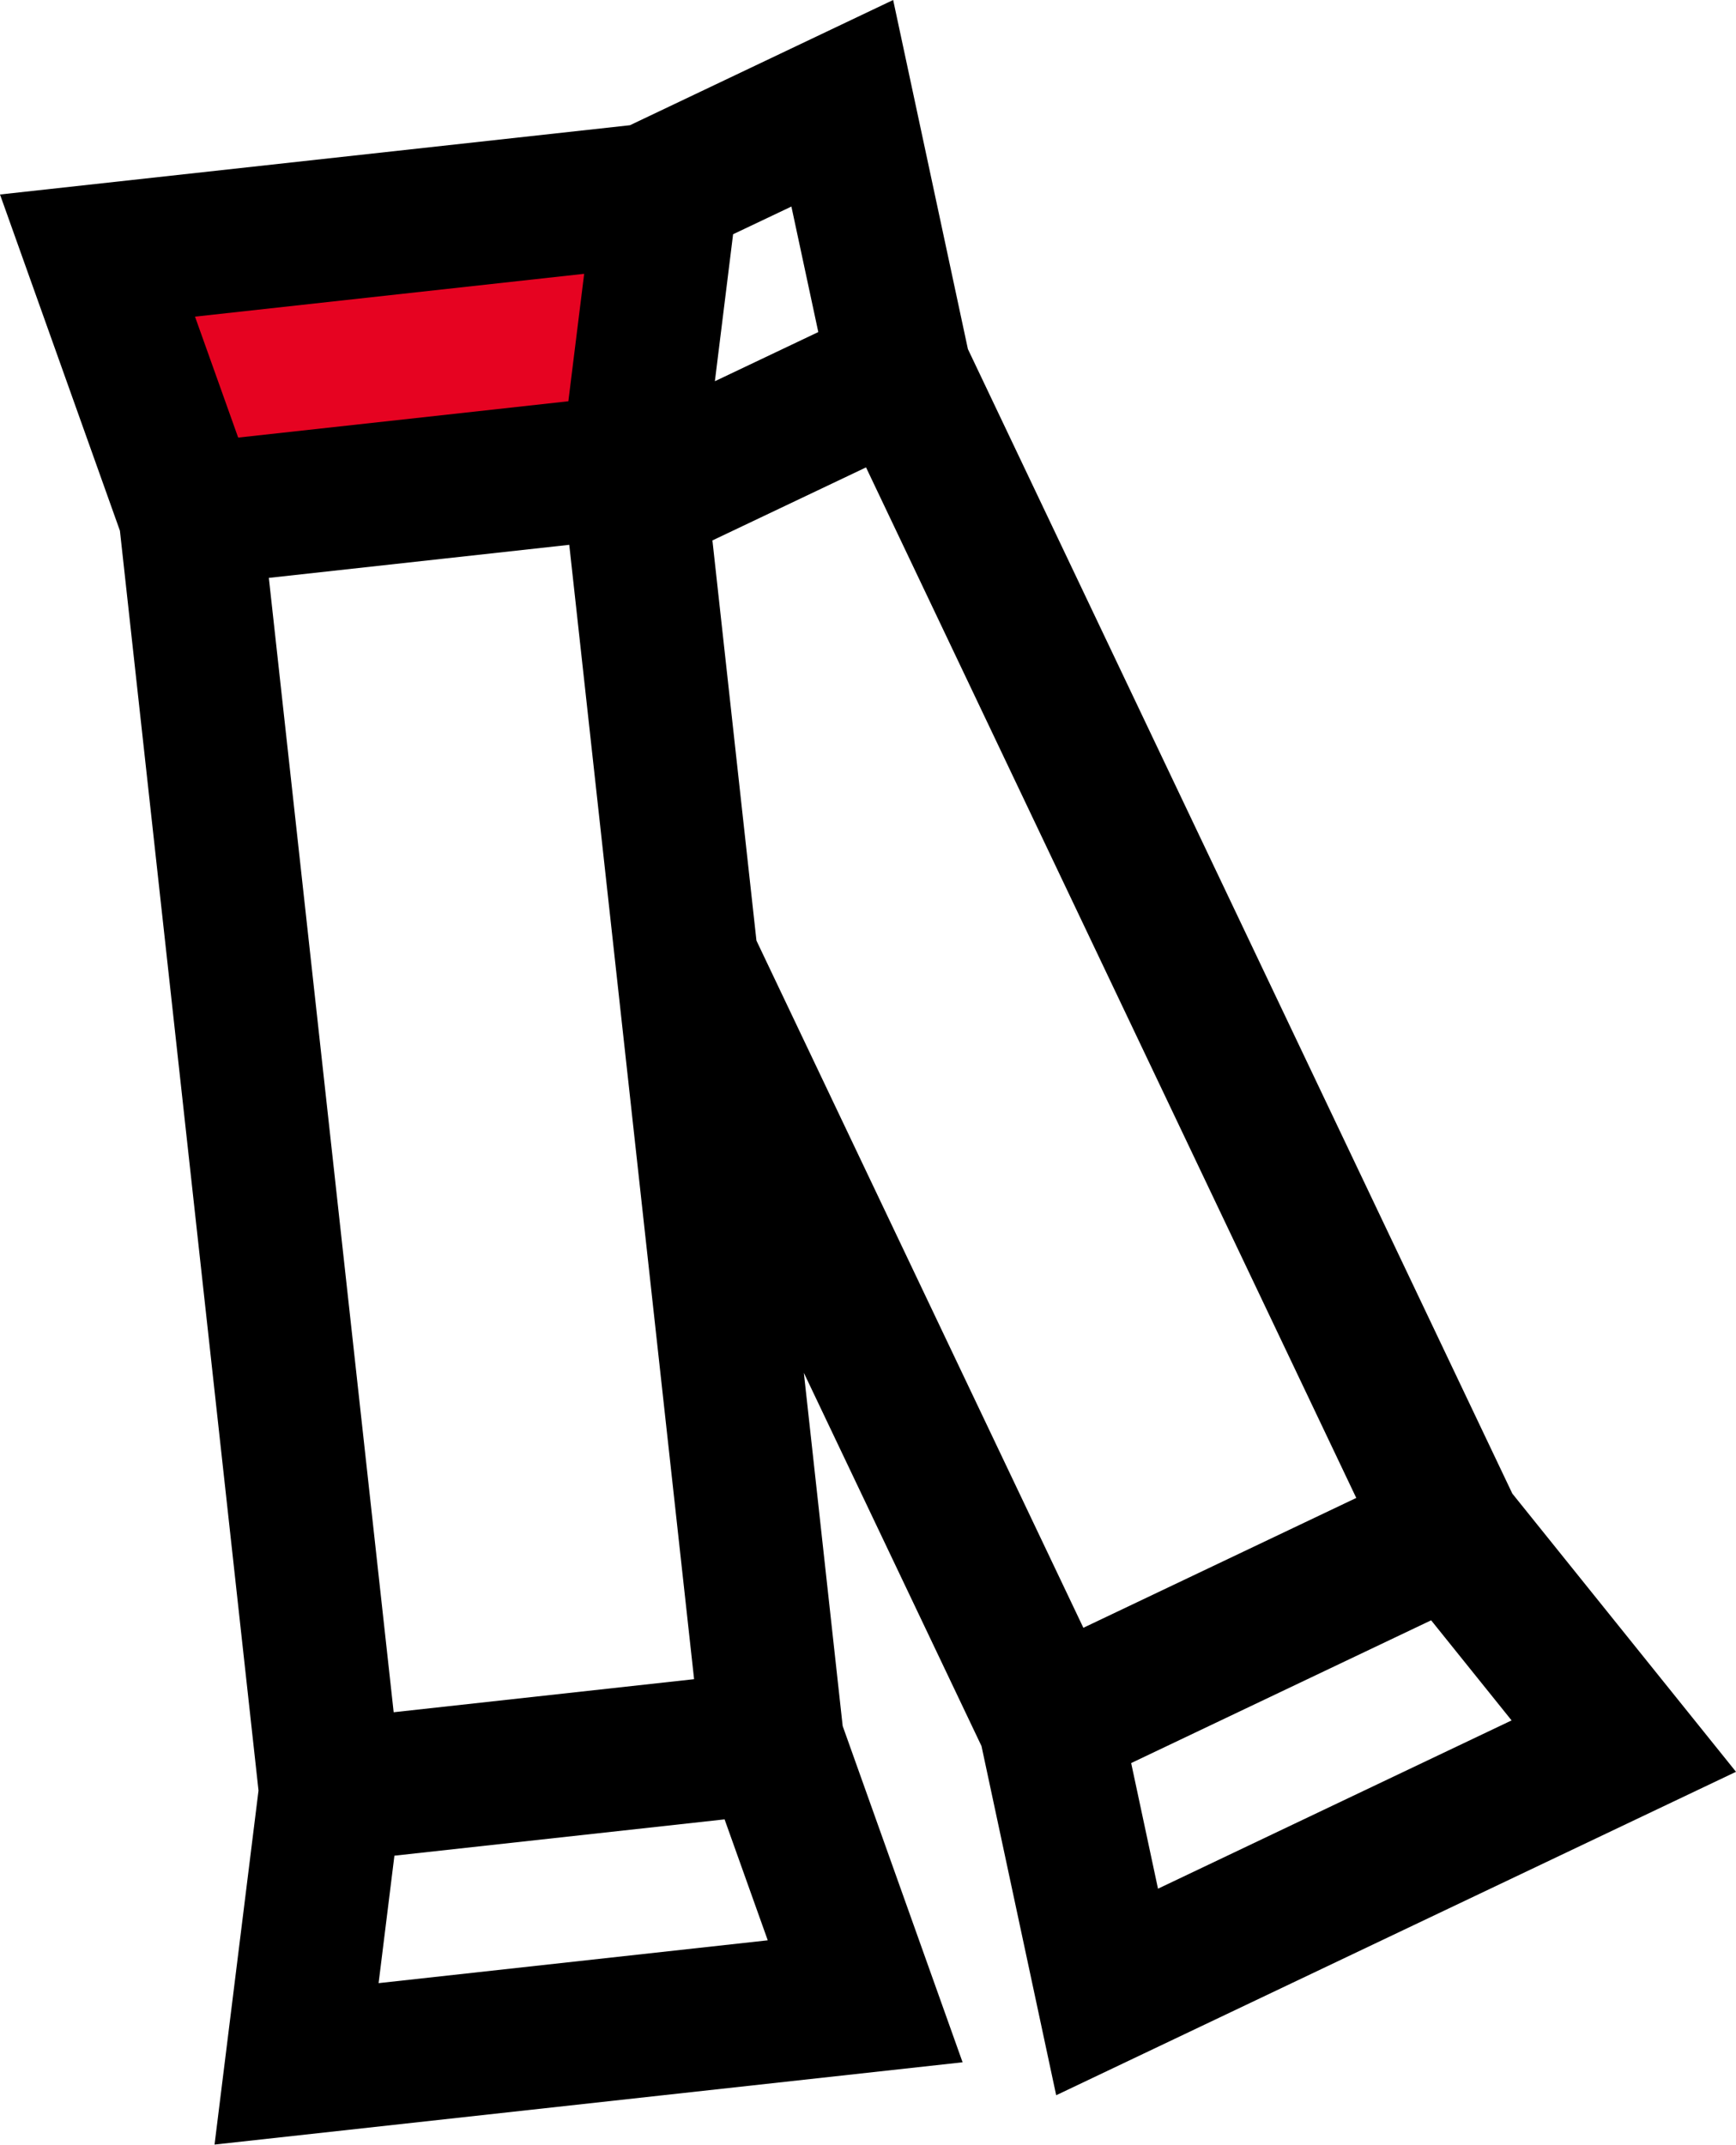 <svg xmlns="http://www.w3.org/2000/svg" width="30.401" height="37.559" viewBox="0 0 30.401 37.559"><g transform="translate(-39.928 -488.015)"><path d="M42.063,492.25l9.75-1.187L51,495.678l-6.364,1.259Z" fill="#e60321"/><path d="M57.116,518.592l1.308,6.115,11.905-5.664-3.917-4.872-9.534-20.043-1.309-6.113-4.609,2.193-11.032,1.213,2.1,5.888,2.427,22.062-.77,6.2,13.1-1.441-2.1-5.889-.68-6.185ZM46.822,518l-2.186-19.865,3.081-.339,2.18-.24.816,7.415,1.37,12.45Zm8.272-21.8,8.585,18.047L58.9,516.521l-5.725-12.034-.771-7.008Zm5.113,24.89-.47-2.2,5.253-2.5,1.409,1.753Zm-5.949-27.26-1.811.861.319-2.574,1.021-.485Zm-4.1-1.02-.277,2.232-2.441.269-3.341.367-.756-2.118Zm-3.6,29.934.277-2.232,5.782-.636.756,2.118Z"/></g></svg>